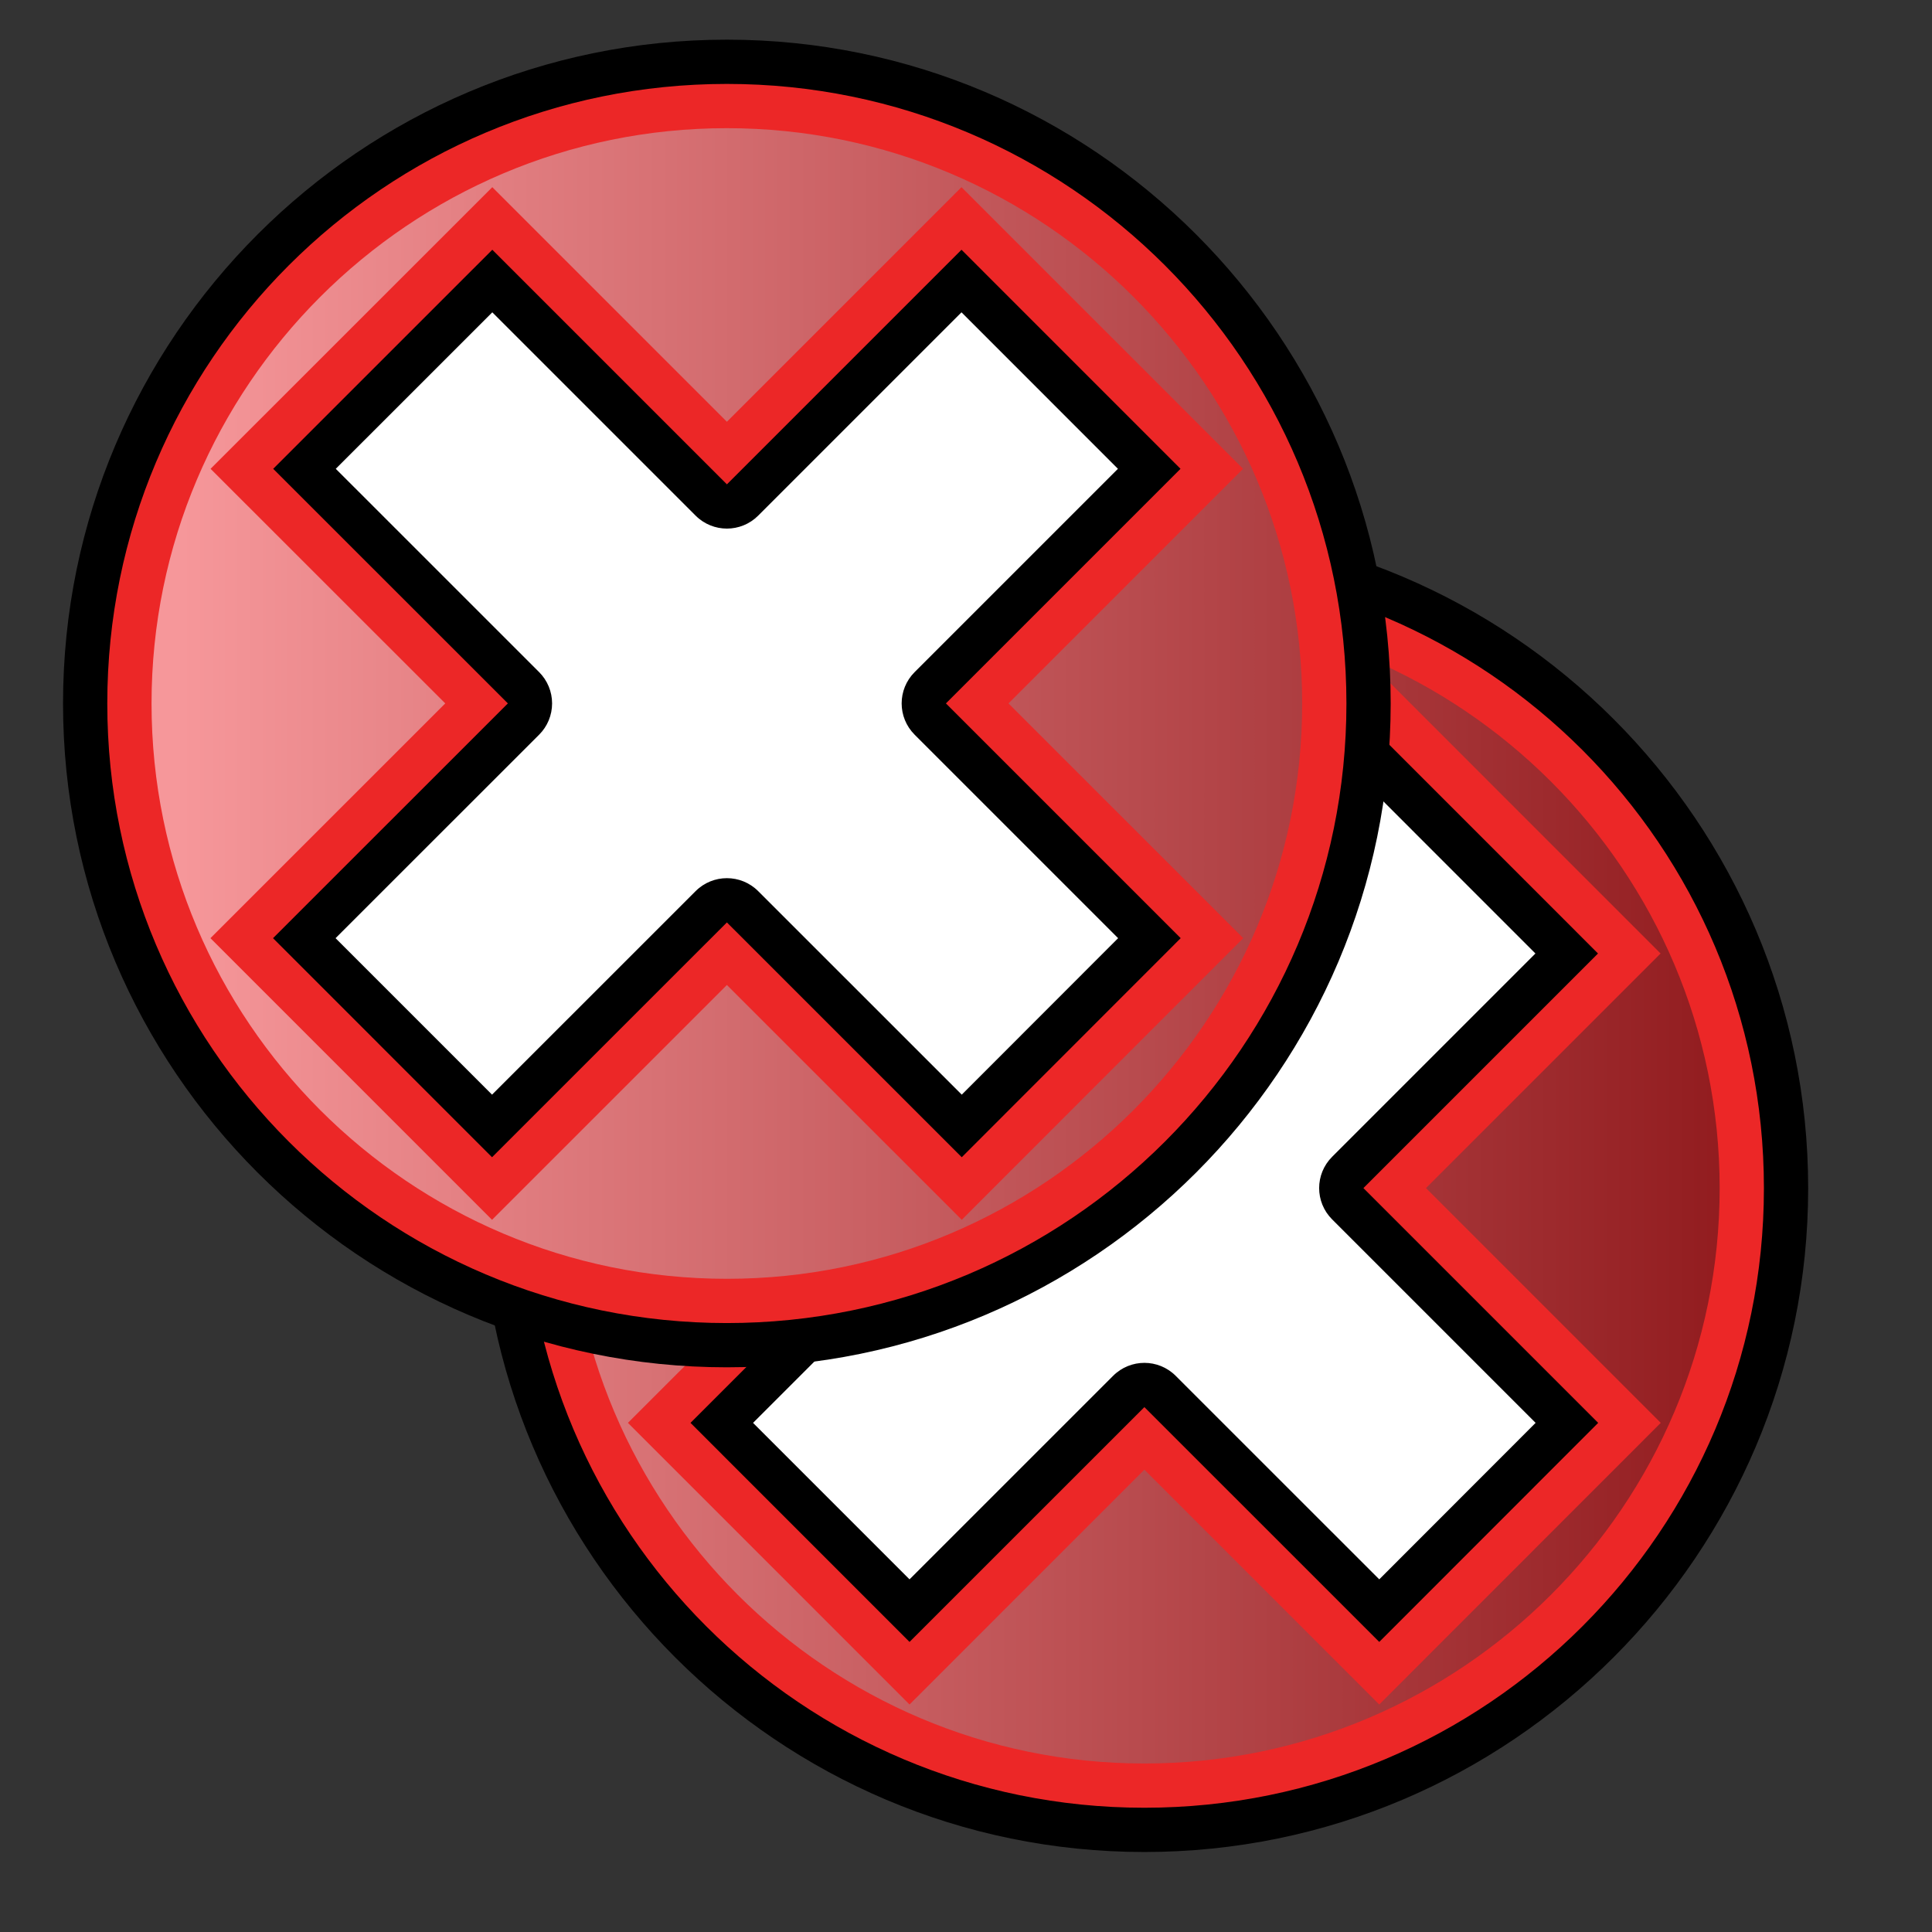 <?xml version="1.0" encoding="UTF-8" standalone="no"?>
<!-- Generator: Adobe Illustrator 14.0.0, SVG Export Plug-In . SVG Version: 6.00 Build 43363)  -->

<svg
   xmlns:dc="http://purl.org/dc/elements/1.1/"
   xmlns:cc="http://creativecommons.org/ns#"
   xmlns:rdf="http://www.w3.org/1999/02/22-rdf-syntax-ns#"
   xmlns:svg="http://www.w3.org/2000/svg"
   xmlns="http://www.w3.org/2000/svg"
   xmlns:sodipodi="http://sodipodi.sourceforge.net/DTD/sodipodi-0.dtd"
   xmlns:inkscape="http://www.inkscape.org/namespaces/inkscape"
   version="1.1"
   id="Layer_1"
   x="0px"
   y="0px"
   width="32px"
   height="32px"
   viewBox="0 0 32 32"
   enable-background="new 0 0 32 32"
   xml:space="preserve"
   inkscape:version="0.91 r13725"
   sodipodi:docname="no_all.svg"><rect x="0" y="0" width="32" height="32" fill="#333333" stroke="none"/><defs
     id="defs16"><linearGradient
       gradientTransform="translate(54.064,8.929)"
       id="SVGID_1_-8"
       gradientUnits="userSpaceOnUse"
       x1="3"
       y1="16"
       x2="29"
       y2="16"><stop
         offset="0"
         style="stop-color:#F6979A"
         id="stop8-8" /><stop
         offset="1"
         style="stop-color:#901A1D"
         id="stop10-0" /></linearGradient><linearGradient
       id="SVGID_1_-82"
       gradientUnits="userSpaceOnUse"
       x1="3"
       y1="16"
       x2="29"
       y2="16"
       gradientTransform="matrix(1.364,0,0,1.364,-0.424,0.104)"><stop
         offset="0"
         style="stop-color:#F6979A"
         id="stop8-1" /><stop
         offset="1"
         style="stop-color:#901A1D"
         id="stop10-1" /></linearGradient><linearGradient
       id="SVGID_1_-3"
       gradientUnits="userSpaceOnUse"
       x1="3"
       y1="16"
       x2="29"
       y2="16"
       gradientTransform="matrix(1.364,0,0,1.364,51.014,20.94)"><stop
         offset="0"
         style="stop-color:#F6979A"
         id="stop8-6" /><stop
         offset="1"
         style="stop-color:#901A1D"
         id="stop10-01" /></linearGradient><linearGradient
       id="SVGID_1_-30"
       gradientUnits="userSpaceOnUse"
       x1="3"
       y1="16"
       x2="29"
       y2="16"
       gradientTransform="matrix(1.364,0,0,1.364,11.66,-7.17)"><stop
         offset="0"
         style="stop-color:#F6979A"
         id="stop8-0" /><stop
         offset="1"
         style="stop-color:#901A1D"
         id="stop10-6" /></linearGradient></defs><sodipodi:namedview
     pagecolor="#ffffff"
     bordercolor="#666666"
     borderopacity="1"
     objecttolerance="10"
     gridtolerance="10"
     guidetolerance="10"
     inkscape:pageopacity="0"
     inkscape:pageshadow="2"
     inkscape:window-width="1920"
     inkscape:window-height="1017"
     id="namedview14"
     showgrid="false"
     inkscape:zoom="10.429825"
     inkscape:cx="3.1826456"
     inkscape:cy="15.008521"
     inkscape:window-x="-8"
     inkscape:window-y="-8"
     inkscape:window-maximized="1"
     inkscape:current-layer="Layer_1" /><linearGradient
     id="SVGID_1_"
     gradientUnits="userSpaceOnUse"
     x1="3"
     y1="16"
     x2="29"
     y2="16"
     gradientTransform="matrix(1.364,0,0,1.364,-9.853,-10.843)"><stop
       offset="0"
       style="stop-color:#F6979A"
       id="stop8" /><stop
       offset="1"
       style="stop-color:#901A1D"
       id="stop10" /></linearGradient><g
     id="g4155"
     transform="matrix(0.733,0,0,0.733,7.226,7.952)"><rect
       y="5.744"
       x="5.4"
       height="20.58"
       width="20.853"
       id="rect4151"
       style="opacity:1;fill:#ffffff;fill-opacity:1;stroke:#ffffff;stroke-width:0;stroke-miterlimit:4;stroke-dasharray:none;stroke-opacity:1" /><g
       id="g4146"><path
         d="M 16,31 C 7.729,31 1,24.271 1,16 1,7.729 7.729,1 16,1 c 8.271,0 15,6.729 15,15 0,8.271 -6.729,15 -15,15 l 0,0 z m -5.306,-6.161 4.6,-4.599 c 0.195,-0.195 0.451,-0.293 0.707,-0.293 0.256,0 0.512,0.098 0.707,0.293 l 4.6,4.599 3.533,-3.536 -4.598,-4.598 c -0.391,-0.391 -0.391,-1.023 0,-1.414 l 4.594,-4.594 -3.535,-3.536 -4.594,4.594 c -0.195,0.195 -0.451,0.293 -0.707,0.293 -0.256,0 -0.512,-0.098 -0.707,-0.293 L 10.7,7.161 l -3.537,3.536 4.595,4.594 c 0.188,0.188 0.293,0.442 0.293,0.707 0,0.265 -0.105,0.52 -0.293,0.707 l -4.6,4.598 3.536,3.536 z"
         id="path3"
         inkscape:connector-curvature="0" /><path
         d="M 16,2 C 8.268,2 2,8.268 2,16 2,23.732 8.268,30 16,30 23.732,30 30,23.732 30,16 30,8.268 23.732,2 16,2 Z m 5.308,24.253 -5.307,-5.306 -5.307,5.306 -4.949,-4.95 5.307,-5.305 -5.303,-5.301 4.951,-4.95 5.301,5.301 5.301,-5.301 4.949,4.95 -5.301,5.301 5.305,5.305 -4.947,4.95 z"
         id="path5"
         inkscape:connector-curvature="0"
         style="fill:#ec2727" /><path
         d="M 16,29 C 8.832,29 3,23.168 3,16 3,8.832 8.832,3 16,3 c 7.168,0 13,5.832 13,13 0,7.168 -5.832,13 -13,13 l 0,0 z m 5.308,-1.333 6.361,-6.364 -5.305,-5.305 5.301,-5.301 -6.363,-6.364 -5.301,5.301 -5.301,-5.301 -6.366,6.364 5.303,5.301 -5.306,5.305 6.363,6.364 5.307,-5.306 5.307,5.306 z"
         id="path12"
         style="fill:url(#SVGID_1_)"
         inkscape:connector-curvature="0" /></g></g><g
     id="g4155-6"
     transform="matrix(0.733,0,0,0.733,0.311,-0.076)"><rect
       y="5.744"
       x="5.4"
       height="20.58"
       width="20.853"
       id="rect4151-3"
       style="opacity:1;fill:#ffffff;fill-opacity:1;stroke:#ffffff;stroke-width:0;stroke-miterlimit:4;stroke-dasharray:none;stroke-opacity:1" /><g
       id="g4146-7"><path
         d="M 16,31 C 7.729,31 1,24.271 1,16 1,7.729 7.729,1 16,1 c 8.271,0 15,6.729 15,15 0,8.271 -6.729,15 -15,15 l 0,0 z m -5.306,-6.161 4.6,-4.599 c 0.195,-0.195 0.451,-0.293 0.707,-0.293 0.256,0 0.512,0.098 0.707,0.293 l 4.6,4.599 3.533,-3.536 -4.598,-4.598 c -0.391,-0.391 -0.391,-1.023 0,-1.414 l 4.594,-4.594 -3.535,-3.536 -4.594,4.594 c -0.195,0.195 -0.451,0.293 -0.707,0.293 -0.256,0 -0.512,-0.098 -0.707,-0.293 L 10.7,7.161 l -3.537,3.536 4.595,4.594 c 0.188,0.188 0.293,0.442 0.293,0.707 0,0.265 -0.105,0.52 -0.293,0.707 l -4.6,4.598 3.536,3.536 z"
         id="path3-4"
         inkscape:connector-curvature="0" /><path
         d="M 16,2 C 8.268,2 2,8.268 2,16 2,23.732 8.268,30 16,30 23.732,30 30,23.732 30,16 30,8.268 23.732,2 16,2 Z m 5.308,24.253 -5.307,-5.306 -5.307,5.306 -4.949,-4.95 5.307,-5.305 -5.303,-5.301 4.951,-4.95 5.301,5.301 5.301,-5.301 4.949,4.95 -5.301,5.301 5.305,5.305 -4.947,4.95 z"
         id="path5-8"
         inkscape:connector-curvature="0"
         style="fill:#ec2727" /><path
         d="M 16,29 C 8.832,29 3,23.168 3,16 3,8.832 8.832,3 16,3 c 7.168,0 13,5.832 13,13 0,7.168 -5.832,13 -13,13 l 0,0 z m 5.308,-1.333 6.361,-6.364 -5.305,-5.305 5.301,-5.301 -6.363,-6.364 -5.301,5.301 -5.301,-5.301 -6.366,6.364 5.303,5.301 -5.306,5.305 6.363,6.364 5.307,-5.306 5.307,5.306 z"
         id="path12-6"
         style="fill:url(#SVGID_1_-82)"
         inkscape:connector-curvature="0" /></g></g></svg>
